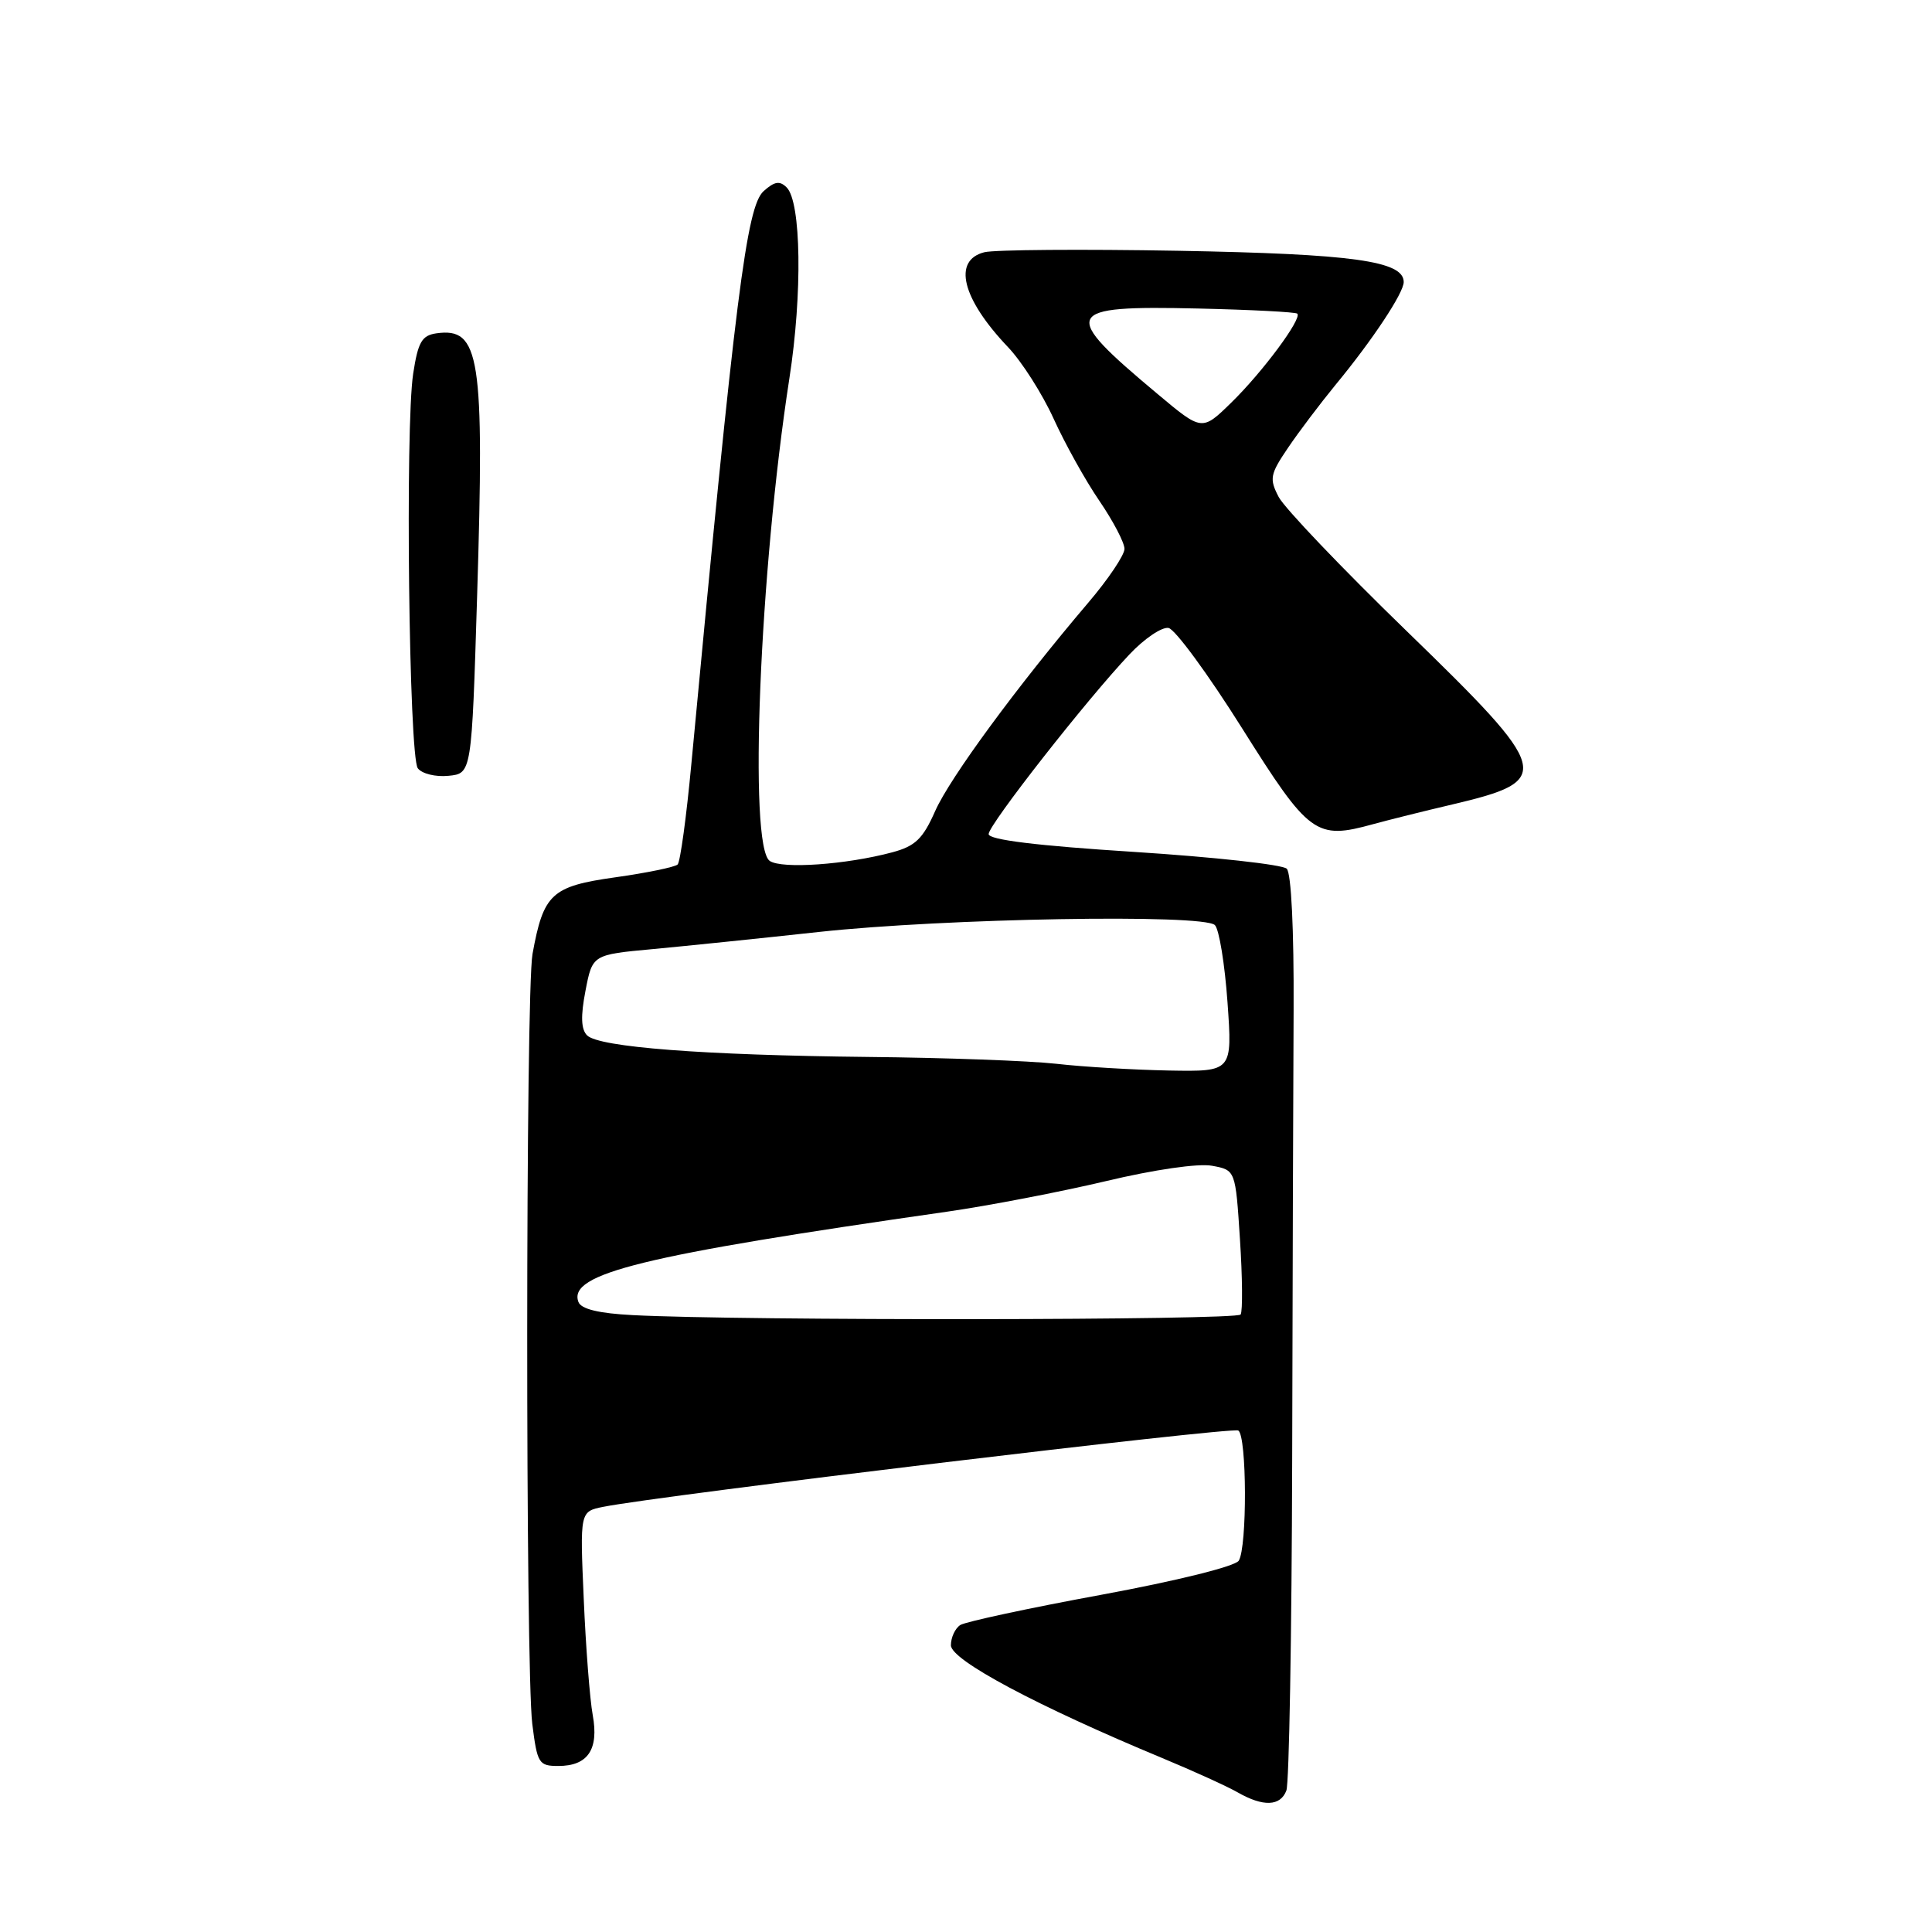 <?xml version="1.0" encoding="UTF-8" standalone="no"?>
<!DOCTYPE svg PUBLIC "-//W3C//DTD SVG 1.1//EN" "http://www.w3.org/Graphics/SVG/1.1/DTD/svg11.dtd" >
<svg xmlns="http://www.w3.org/2000/svg" xmlns:xlink="http://www.w3.org/1999/xlink" version="1.1" viewBox="0 0 256 256">
 <g >
 <path fill="currentColor"
d=" M 170.45 237.26 C 170.82 236.31 171.16 216.62 171.22 193.51 C 171.27 170.41 171.36 143.53 171.41 133.80 C 171.46 123.20 171.10 115.70 170.50 115.11 C 169.95 114.56 160.84 113.56 150.25 112.88 C 137.37 112.06 131.00 111.28 131.00 110.52 C 131.00 109.28 143.99 92.70 149.67 86.70 C 151.64 84.61 153.97 83.04 154.84 83.21 C 155.71 83.38 160.10 89.36 164.59 96.51 C 173.49 110.67 174.36 111.30 181.97 109.20 C 183.91 108.67 188.61 107.49 192.42 106.60 C 205.95 103.41 205.66 102.32 186.40 83.63 C 177.82 75.31 170.19 67.31 169.43 65.85 C 168.18 63.44 168.28 62.86 170.66 59.35 C 172.09 57.23 174.93 53.48 176.96 51.00 C 181.88 45.04 186.00 38.81 186.00 37.37 C 186.00 34.58 179.28 33.65 156.19 33.23 C 143.38 33.00 131.79 33.09 130.44 33.42 C 126.19 34.49 127.46 39.58 133.57 46.00 C 135.40 47.92 138.12 52.20 139.62 55.50 C 141.12 58.80 143.84 63.69 145.67 66.36 C 147.50 69.04 149.00 71.90 149.00 72.73 C 149.00 73.55 146.84 76.76 144.20 79.86 C 134.80 90.91 125.85 103.08 123.91 107.48 C 122.28 111.16 121.28 112.12 118.22 112.94 C 112.12 114.57 103.62 115.17 102.00 114.08 C 99.16 112.17 100.64 75.72 104.60 50.12 C 106.34 38.91 106.16 26.76 104.24 24.84 C 103.32 23.92 102.63 24.03 101.18 25.33 C 98.92 27.38 97.45 39.06 91.61 101.21 C 90.96 108.19 90.14 114.20 89.79 114.55 C 89.44 114.89 85.72 115.66 81.52 116.25 C 73.07 117.44 72.01 118.42 70.56 126.41 C 69.64 131.47 69.62 221.12 70.53 228.43 C 71.19 233.68 71.39 234.00 73.99 234.00 C 77.89 234.00 79.37 231.82 78.54 227.26 C 78.16 225.19 77.62 218.28 77.35 211.89 C 76.84 200.28 76.84 200.28 79.95 199.66 C 87.56 198.14 163.26 189.04 164.08 189.55 C 165.22 190.26 165.27 205.02 164.14 206.80 C 163.67 207.55 155.93 209.47 145.91 211.32 C 136.33 213.08 127.94 214.89 127.25 215.32 C 126.56 215.76 126.00 216.97 126.00 218.01 C 126.00 219.97 137.42 226.06 154.00 232.95 C 158.12 234.66 162.62 236.71 164.00 237.50 C 167.38 239.43 169.65 239.35 170.45 237.26 Z  M 63.22 79.00 C 64.20 47.17 63.61 43.35 57.81 44.17 C 55.90 44.45 55.39 45.32 54.75 49.50 C 53.67 56.52 54.19 100.21 55.36 101.80 C 55.90 102.52 57.71 102.97 59.41 102.80 C 62.50 102.50 62.50 102.50 63.22 79.00 Z  M 83.84 174.26 C 79.35 174.03 77.01 173.46 76.65 172.53 C 75.20 168.76 85.08 166.34 125.52 160.55 C 131.02 159.76 140.47 157.94 146.52 156.51 C 152.93 154.98 158.79 154.13 160.60 154.47 C 163.71 155.04 163.71 155.04 164.30 164.20 C 164.63 169.24 164.67 173.73 164.39 174.18 C 163.91 174.95 98.29 175.02 83.84 174.26 Z  M 140.00 140.96 C 136.43 140.56 125.17 140.15 115.00 140.05 C 93.19 139.82 79.36 138.76 77.79 137.19 C 76.99 136.39 76.93 134.63 77.58 131.28 C 78.50 126.50 78.50 126.50 86.50 125.76 C 90.90 125.35 100.80 124.33 108.50 123.49 C 125.15 121.68 159.48 121.08 160.98 122.58 C 161.54 123.14 162.29 127.73 162.65 132.80 C 163.30 142.00 163.30 142.00 154.90 141.85 C 150.28 141.76 143.57 141.37 140.00 140.96 Z  M 153.39 52.21 C 140.38 41.33 140.78 40.47 158.75 40.88 C 165.76 41.04 171.68 41.35 171.90 41.56 C 172.55 42.22 167.30 49.30 163.15 53.35 C 159.27 57.14 159.27 57.14 153.39 52.21 Z "/>
</g>
</svg>